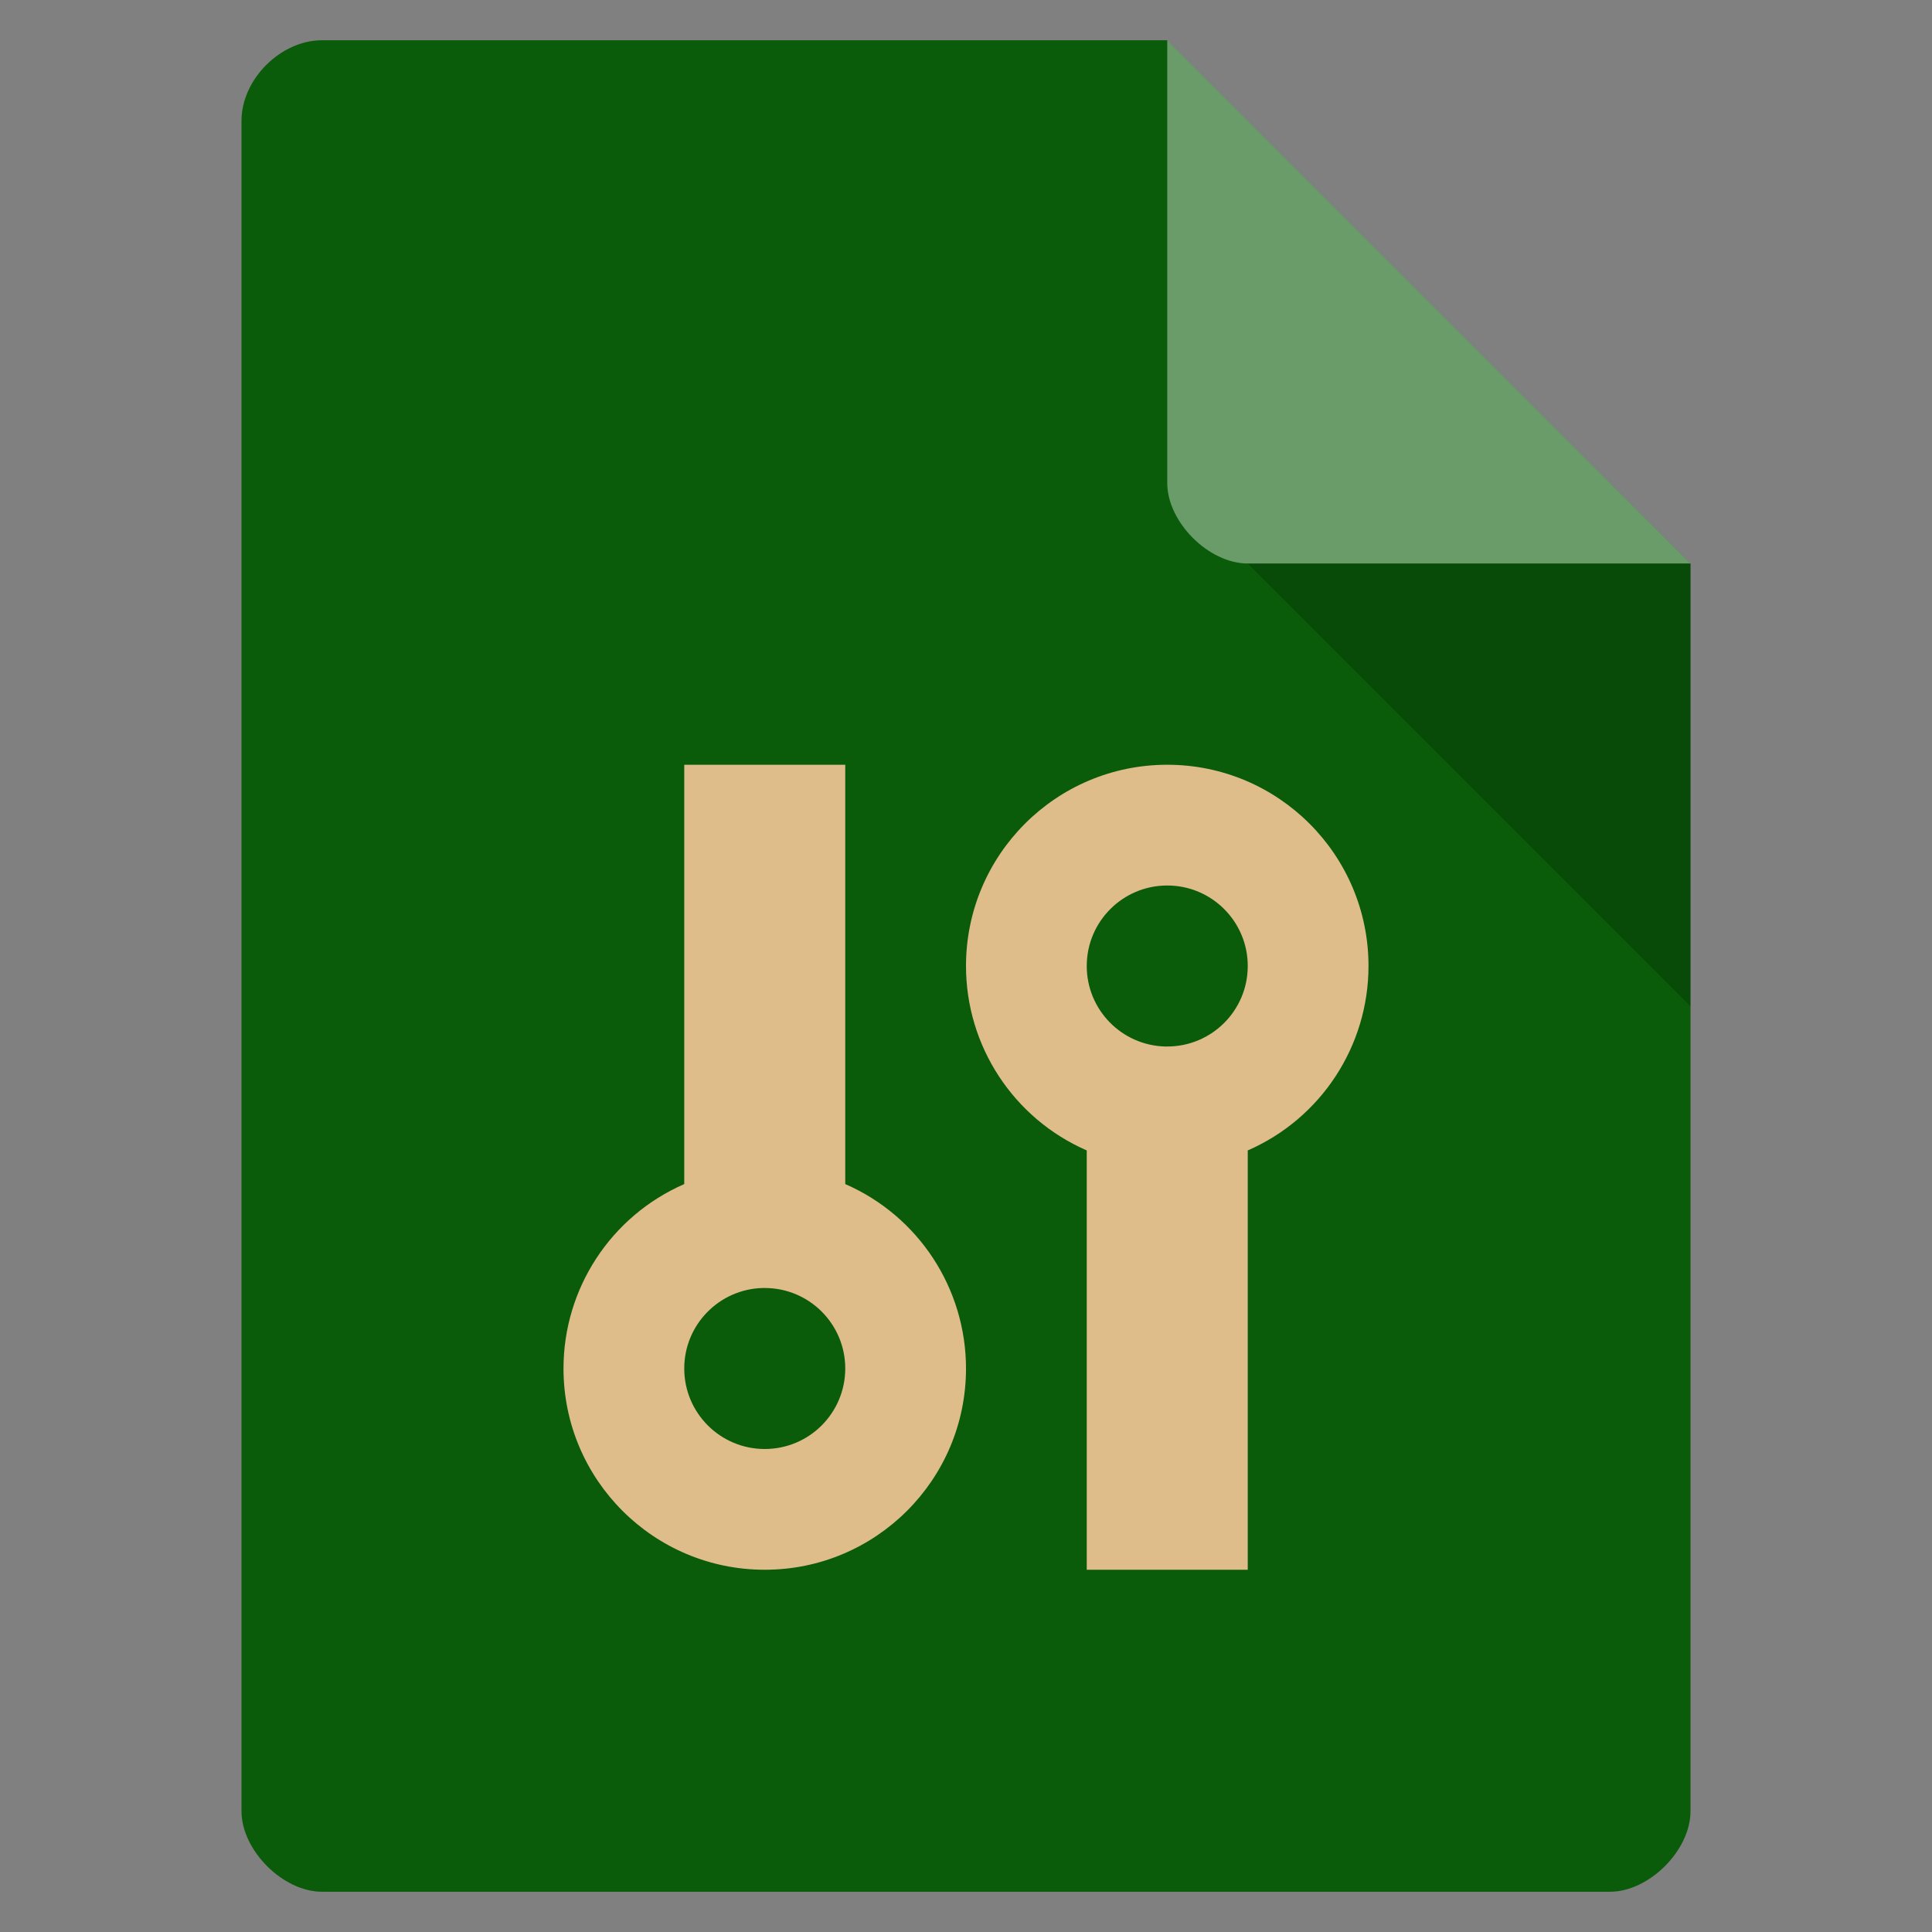 <svg version="1.1" viewBox="0 0 48 48" xmlns="http://www.w3.org/2000/svg">
 <rect x="0" y="0" width="48" height="48" fill="#808080" stroke="none"/>
 <path d="m8 1c-1.029 0-2 0.971-2 2v42c0 0.971 1.029 2 2 2h32c0.971 0 2-1.029 2-2v-31l-13-13z" style="fill:#0a5c0a"/>
 <path d="m31 14 11 11v-11z" style="fill-opacity:.196"/>
 <path d="m29 1 13 13h-11c-0.971 0-2-1.029-2-2v-11z" style="fill-opacity:.392;fill:#fff"/>
 <path d="m17 19v10.418c-1.822 0.795-3 2.594-3 4.582 0 2.761 2.239 5 5 5s5-2.239 5-5c-2.17e-4 -1.988-1.178-3.787-3-4.582v-10.418zm1.949 13h2e-3c0.016-1.99e-4 0.033-1.99e-4 0.049 0 1.105 0 2 0.895 2 2s-0.895 2-2 2-2-0.895-2-2c-3.5e-4 -1.085 0.865-1.972 1.949-2z" style="fill:#dfbd8a;stroke-linejoin:round;stroke-opacity:.543;stroke-width:2.108"/>
 <path d="m27 39v-10.418c-1.822-0.795-3-2.594-3-4.582 0-2.761 2.239-5 5-5s5 2.239 5 5c-2.17e-4 1.988-1.178 3.787-3 4.582v10.418zm1.949-13h2e-3c0.016 1.99e-4 0.033 1.99e-4 0.049 0 1.105 0 2-0.895 2-2s-0.895-2-2-2-2 0.895-2 2c-3.5e-4 1.085 0.865 1.972 1.949 2z" style="fill:#dfbd8a;stroke-linejoin:round;stroke-opacity:.543;stroke-width:2.108"/>
</svg>
